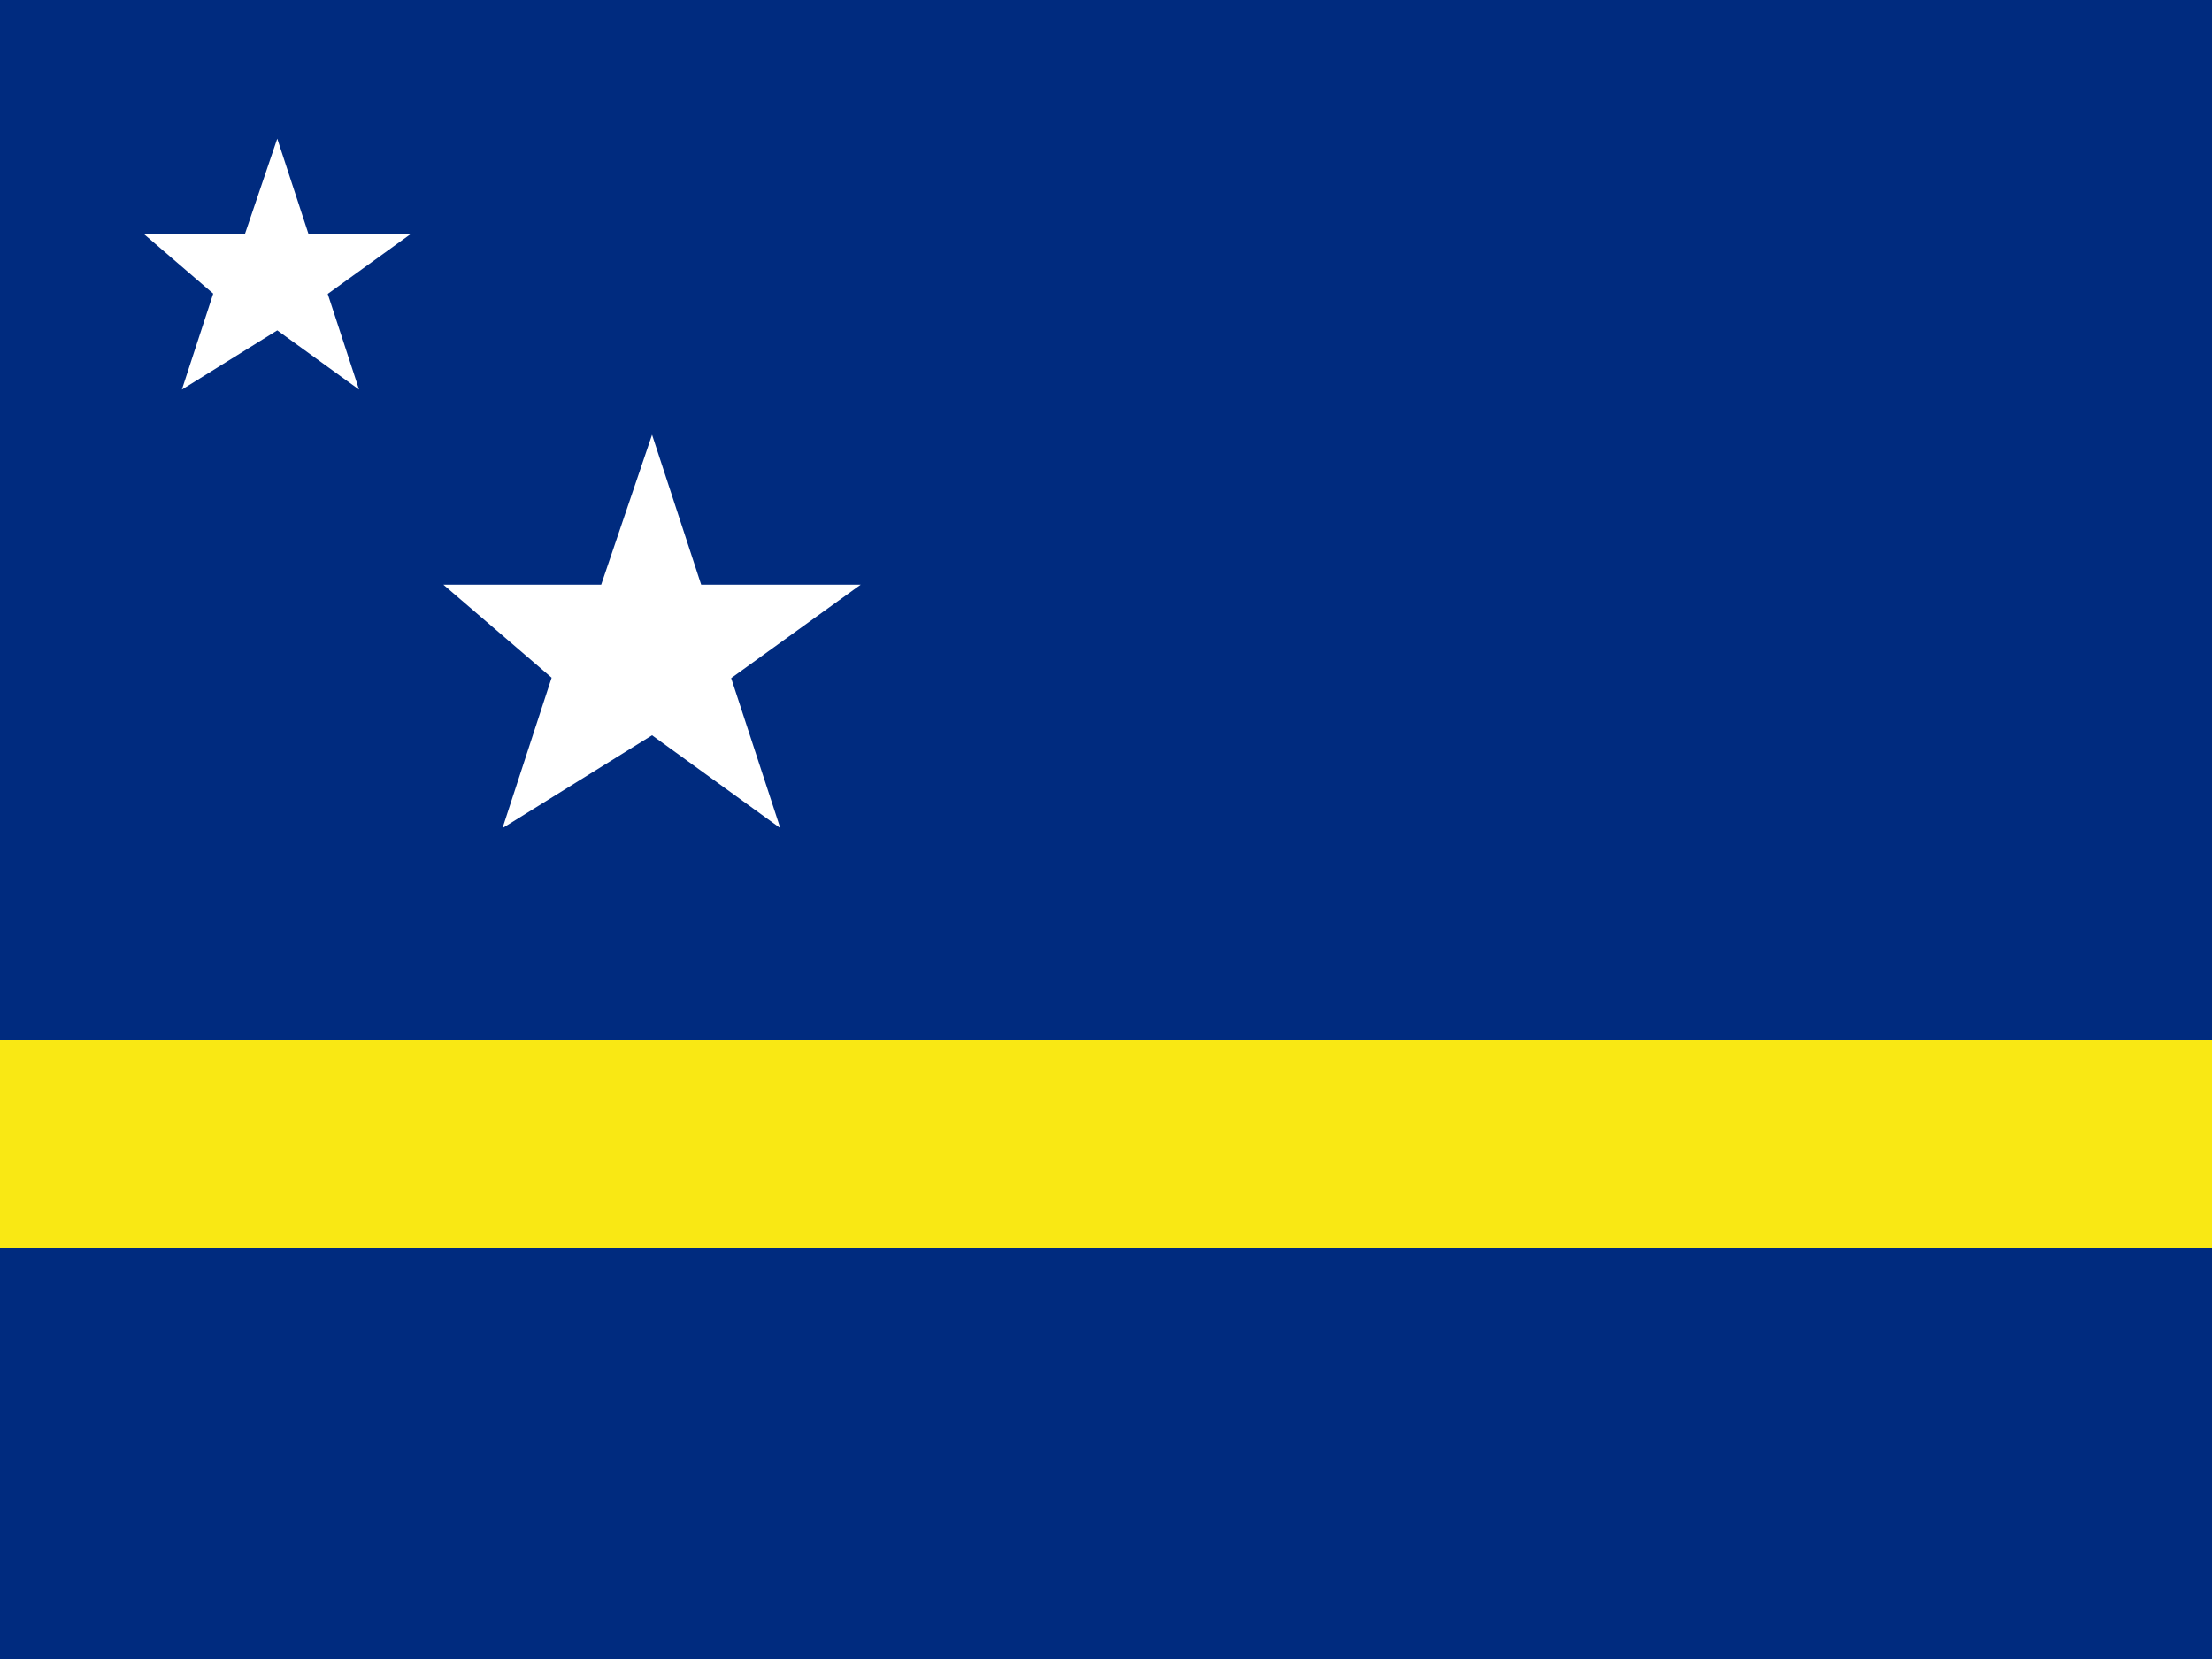 <svg xmlns="http://www.w3.org/2000/svg" height="480" width="640" xmlns:xlink="http://www.w3.org/1999/xlink">
  <rect width="100%" height="100%" fill="#808080" stroke="none"/>
  <defs>
    <path id="b" d="M0-1l.226.69H.96L.364.12l.226.69L0 .383-.688.81l.226-.692L-.96-.31h.726z"/>
    <clipPath id="a">
      <path fill-opacity=".67" d="M0 0h682.67v612H0z"/>
    </clipPath>
  </defs>
  <g clip-path="url(#a)" transform="scale(.94)">
    <path fill="#002b7f" d="M0 0h768v612H0z"/>
    <path fill="#f9e814" d="M0 320h768v64H0z"/>
    <use xlink:href="#b" transform="scale(42.67)" height="9000" width="13600" y="2" x="2" fill="#fff"/>
    <use xlink:href="#b" transform="scale(66.9)" height="9000" width="13600" y="3" x="3" fill="#fff"/>
  </g>
</svg>
